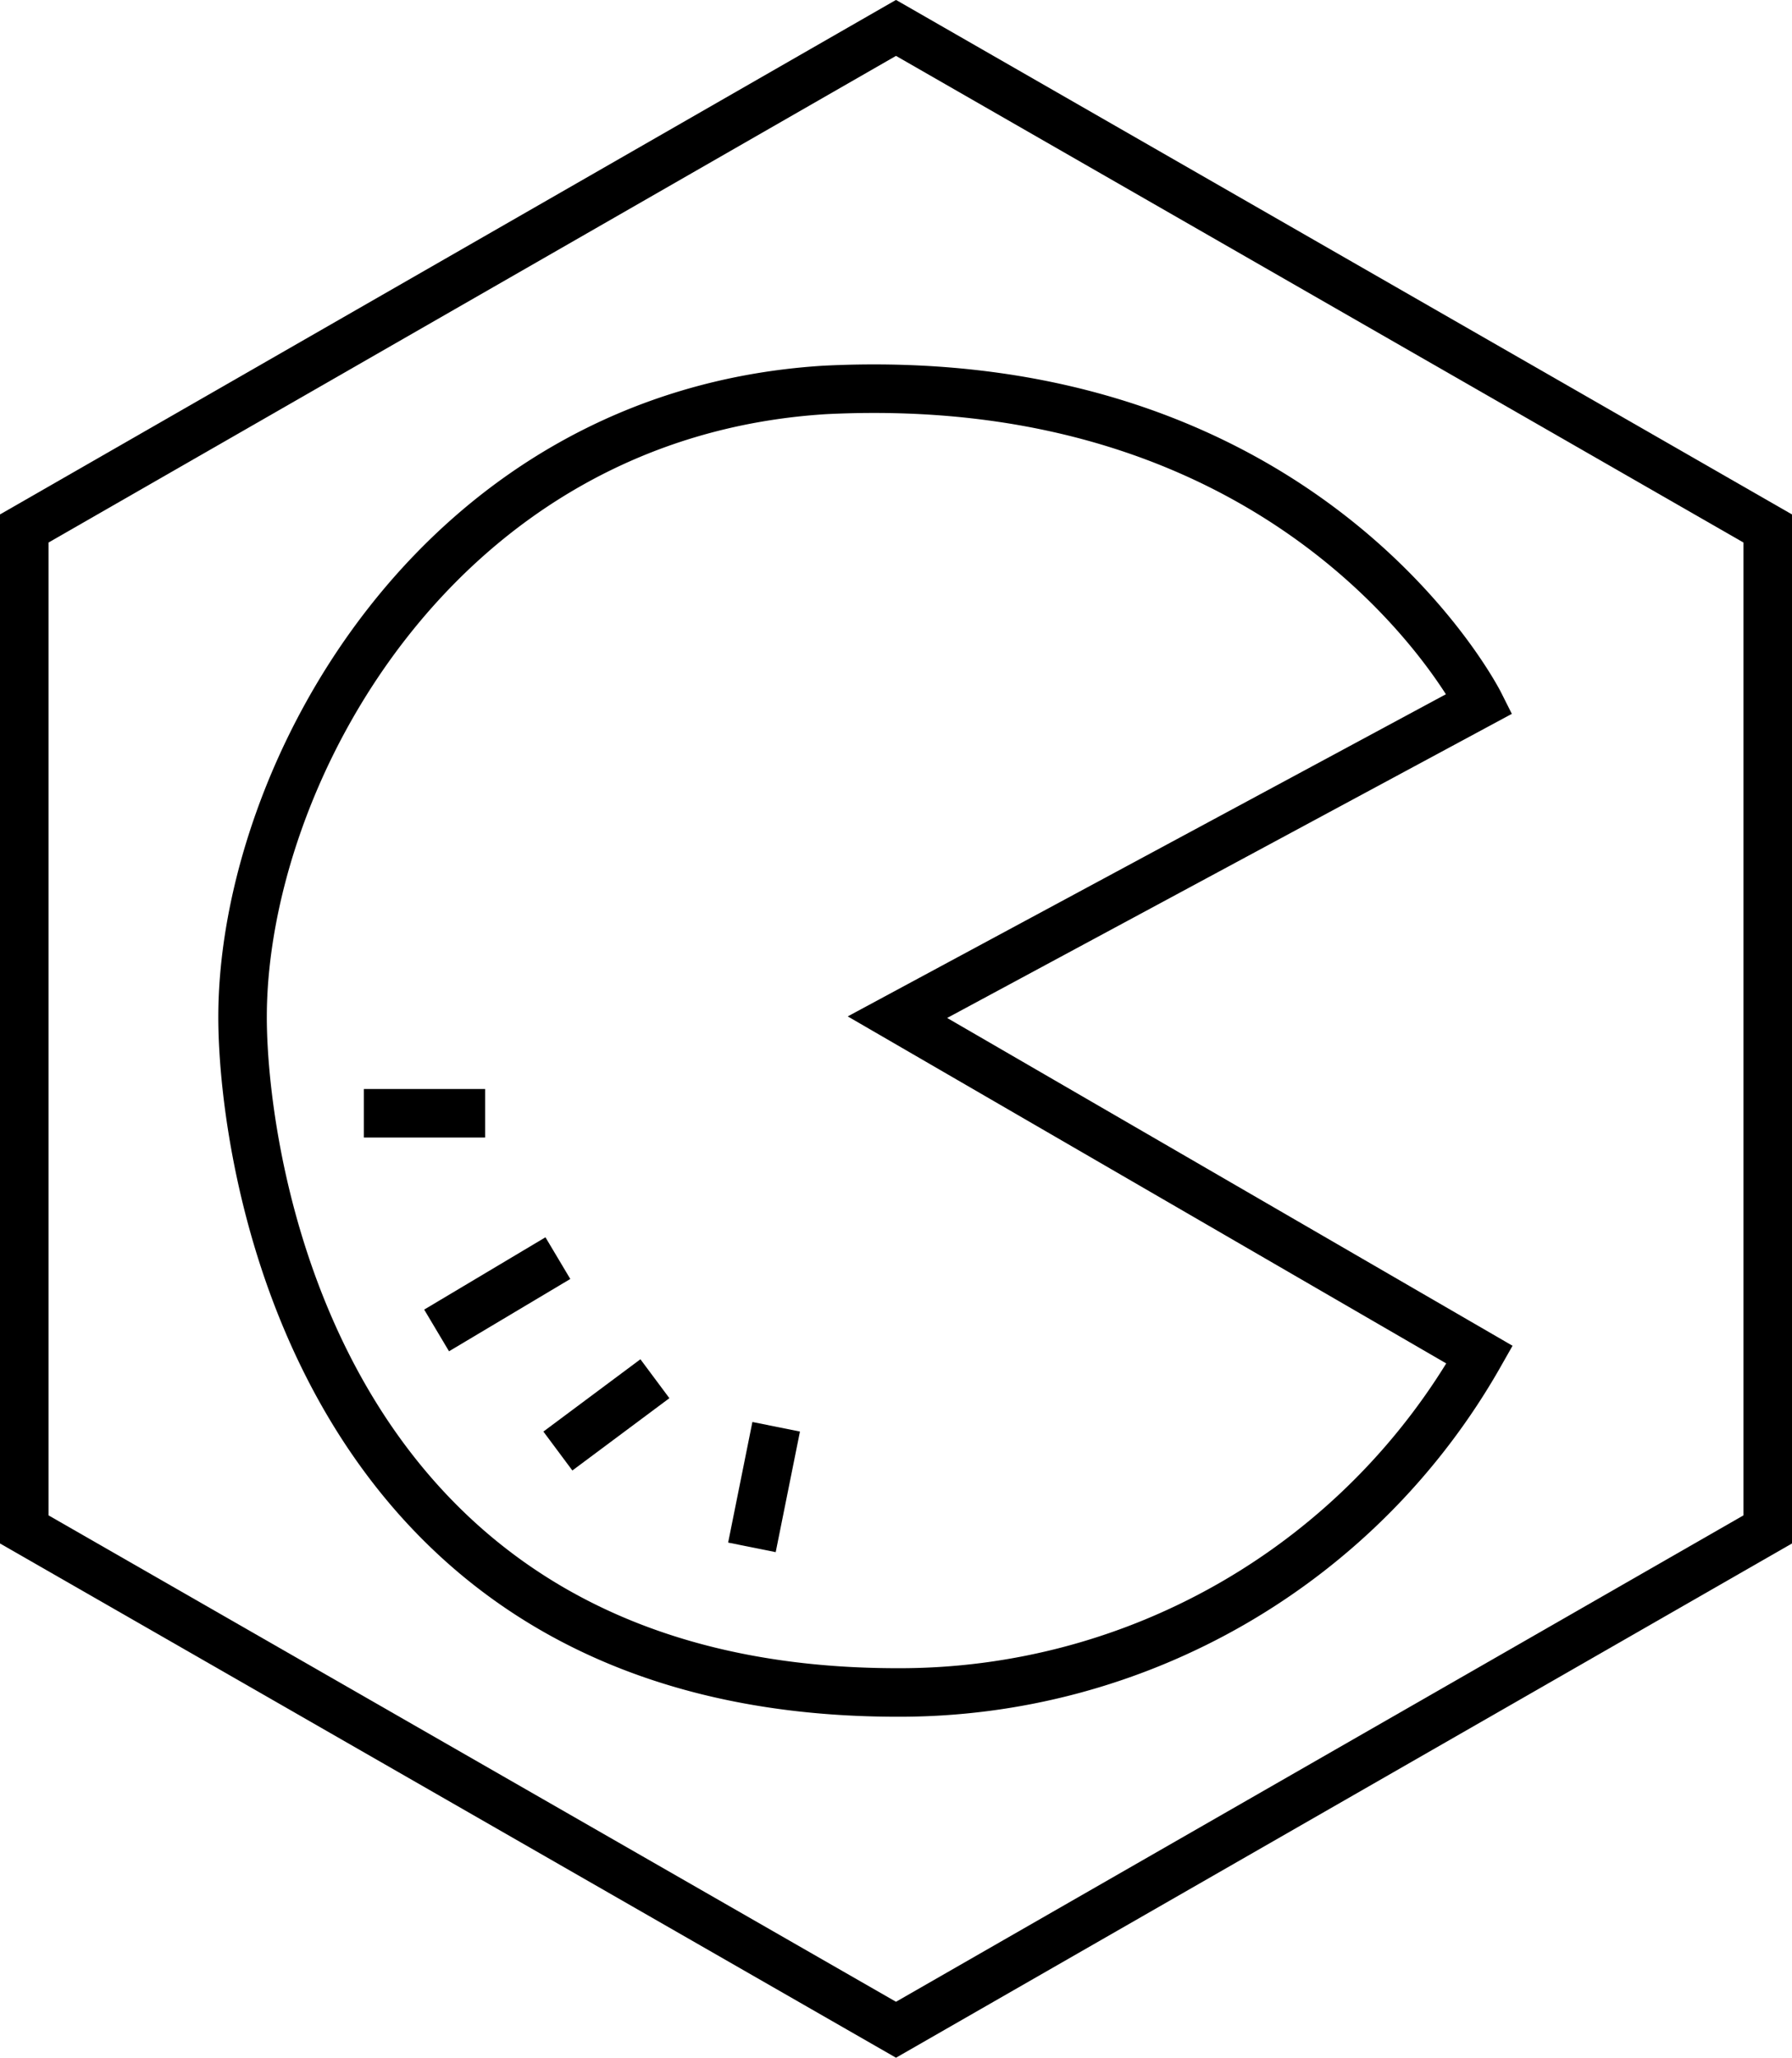 <svg id="Ebene_1" data-name="Ebene 1" xmlns="http://www.w3.org/2000/svg" viewBox="0 0 73.88 84.81"><defs><style>.cls-1{fill:none;stroke:#000;stroke-miterlimit:10;stroke-width:2px;}</style></defs><g id="C"><polygon class="cls-1" points="1 21.78 1 63.03 36.94 83.65 72.88 63.03 72.88 21.78 36.94 1.15 1 21.78"/><path class="cls-1" d="M706.66,345l-24,12.92,24,13.91a27.49,27.49,0,0,1-24,13.92c-24,0-27-21.87-27-27.83,0-9.94,8-24.85,24-25.85C699.66,331.07,706.66,345,706.66,345Z" transform="translate(-645.66 -316)"/><line class="cls-1" x1="15" y1="45.88" x2="20" y2="45.88"/><line class="cls-1" x1="18" y1="54.83" x2="23" y2="51.85"/><line class="cls-1" x1="23" y1="59.8" x2="27" y2="56.82"/><line class="cls-1" x1="31" y1="63.77" x2="32" y2="58.8"/></g></svg>